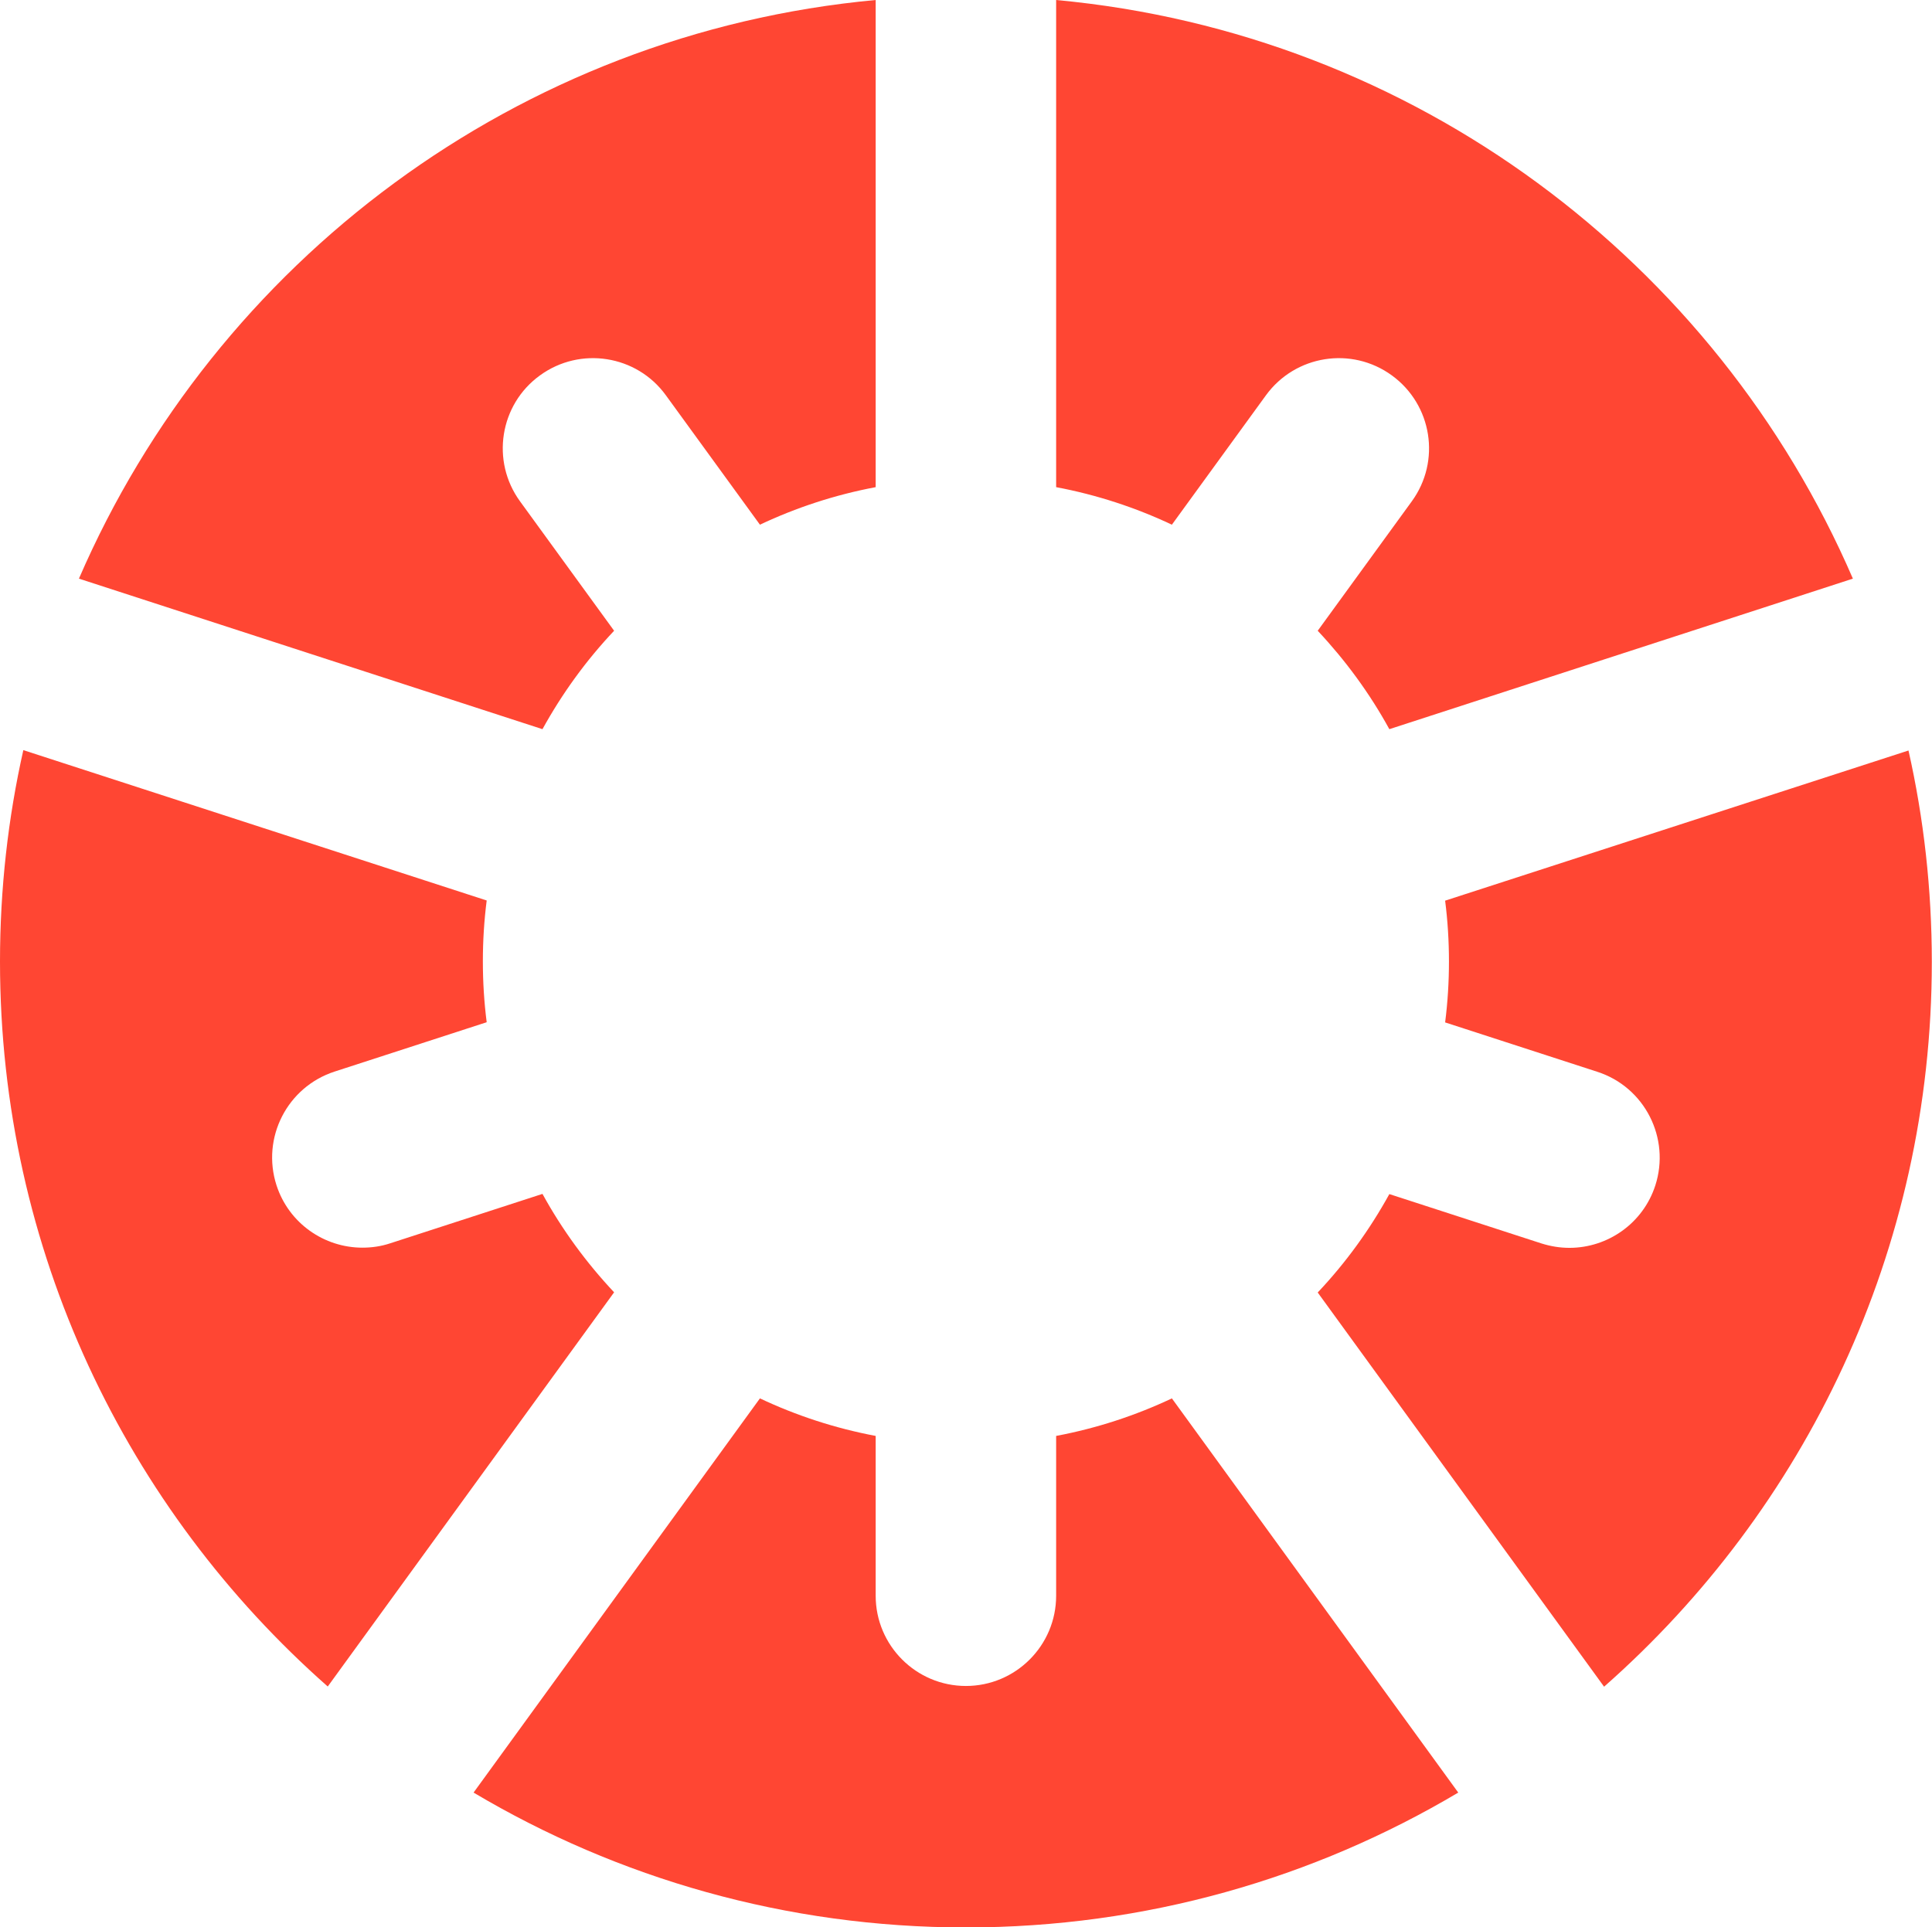 <?xml version="1.0" encoding="utf-8"?>
<!-- Generator: Adobe Illustrator 25.1.0, SVG Export Plug-In . SVG Version: 6.00 Build 0)  -->
<svg version="1.1" id="Capa_1" xmlns="http://www.w3.org/2000/svg" xmlns:xlink="http://www.w3.org/1999/xlink" x="0px" y="0px"
	 viewBox="0 0 105.99 105.75" style="enable-background:new 0 0 105.99 105.75;" xml:space="preserve">
<style type="text/css">
	.st0{fill:#2D393D;}
	.st1{fill:#AFAFAF;}
	.st2{fill:#FF4633;}
	.st3{fill:#FFFFFF;}
</style>
<g>
	<g>
		<g>
			<path class="st2" d="M57.94,26.73c2.23,0.42,4.36,1.12,6.35,2.06l5.16-7.1c1.61-2.21,4.7-2.7,6.91-1.09
				c2.21,1.61,2.7,4.7,1.09,6.91l-5.16,7.1c1.52,1.62,2.85,3.43,3.93,5.4l25.43-8.26C94.14,14.37,77.6,1.82,57.94,0V26.73z"/>
		</g>
		<g>
			<path class="st2" d="M29.76,40.01c1.08-1.96,2.4-3.78,3.93-5.4l-5.16-7.1c-1.61-2.21-1.12-5.31,1.09-6.91
				c2.21-1.61,5.31-1.12,6.91,1.09l5.16,7.1c1.99-0.94,4.12-1.64,6.35-2.06V0C28.39,1.82,11.85,14.37,4.33,31.75L29.76,40.01z"/>
		</g>
		<g>
			<path class="st2" d="M79.28,49.42c0.14,1.09,0.21,2.21,0.21,3.34c0,1.13-0.07,2.25-0.21,3.34l8.35,2.71
				c2.6,0.84,4.02,3.64,3.18,6.24c-0.68,2.09-2.62,3.42-4.71,3.42c-0.51,0-1.02-0.08-1.53-0.24l-8.35-2.71
				c-1.08,1.96-2.4,3.78-3.93,5.4l15.71,21.63c11.02-9.71,17.98-23.93,17.98-39.77c0-3.99-0.44-7.87-1.28-11.6L79.28,49.42z"/>
		</g>
		<g>
			<path class="st2" d="M64.29,76.73c-1.99,0.94-4.12,1.64-6.35,2.06v8.77c0,2.73-2.22,4.95-4.95,4.95c-2.73,0-4.95-2.22-4.95-4.95
				v-8.77c-2.23-0.42-4.36-1.12-6.35-2.06L25.98,98.36c7.91,4.7,17.15,7.4,27.01,7.4c9.87,0,19.1-2.7,27.01-7.4L64.29,76.73z"/>
		</g>
		<g>
			<path class="st2" d="M17.98,92.54l15.71-21.63c-1.52-1.62-2.85-3.43-3.93-5.4l-8.35,2.71c-0.51,0.17-1.02,0.24-1.53,0.24
				c-2.09,0-4.03-1.33-4.71-3.42c-0.84-2.6,0.58-5.39,3.18-6.24l8.35-2.71c-0.14-1.09-0.21-2.21-0.21-3.34
				c0-1.13,0.07-2.24,0.21-3.34L1.28,41.16C0.44,44.89,0,48.78,0,52.76C0,68.61,6.96,82.82,17.98,92.54z"/>
		</g>
	</g>
</g>
</svg>
